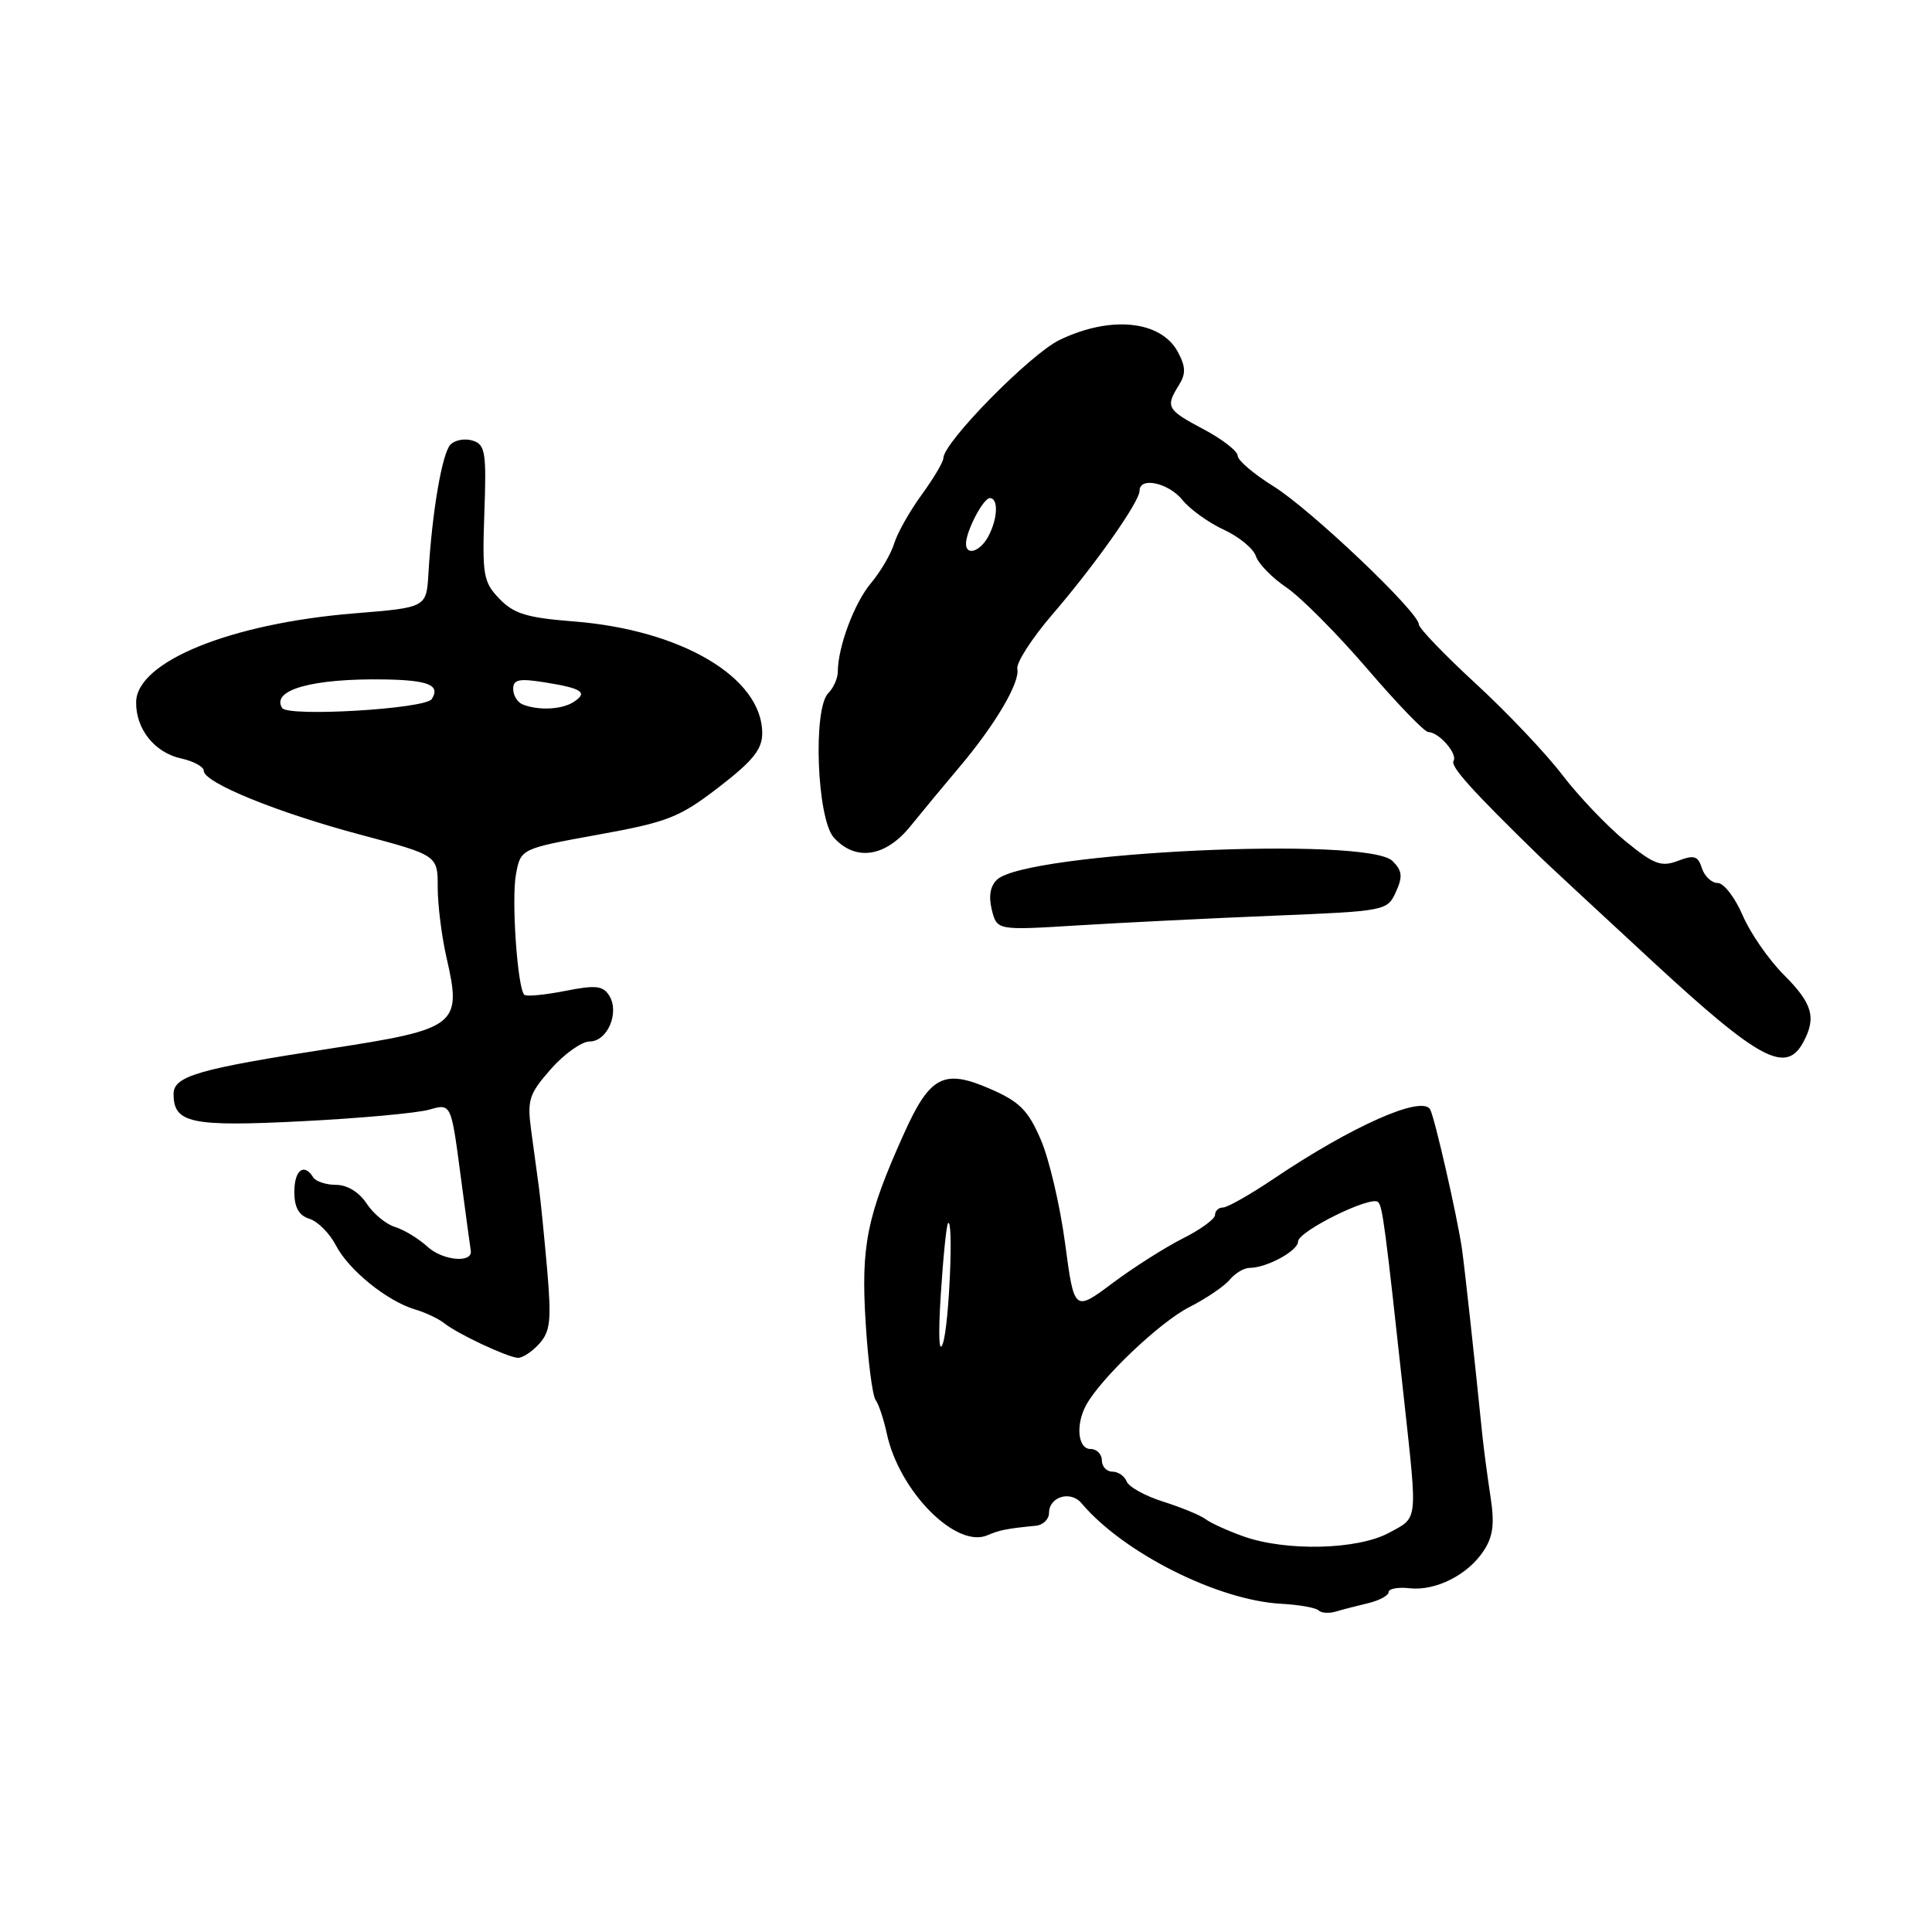<?xml version="1.0" encoding="UTF-8" standalone="no"?>
<!DOCTYPE svg PUBLIC "-//W3C//DTD SVG 1.1//EN" "http://www.w3.org/Graphics/SVG/1.1/DTD/svg11.dtd" >
<svg xmlns="http://www.w3.org/2000/svg" xmlns:xlink="http://www.w3.org/1999/xlink" version="1.1" viewBox="0 0 256 256">
 <g >
 <path fill="currentColor"
d=" M 181.25 212.44 C 182.76 212.08 184.00 211.41 184.00 210.96 C 184.00 210.51 185.24 210.28 186.75 210.45 C 190.23 210.84 194.51 208.68 196.60 205.48 C 197.85 203.58 198.06 201.89 197.49 198.25 C 197.09 195.64 196.60 191.93 196.40 190.00 C 195.34 179.54 194.09 168.14 193.72 165.50 C 193.10 161.21 190.07 147.93 189.49 146.98 C 188.34 145.13 179.14 149.21 168.80 156.17 C 165.67 158.28 162.64 160.00 162.05 160.00 C 161.47 160.00 161.00 160.44 161.00 160.98 C 161.00 161.52 159.09 162.92 156.75 164.09 C 154.41 165.27 150.21 167.93 147.42 170.02 C 142.34 173.81 142.34 173.81 141.13 164.75 C 140.47 159.77 139.02 153.58 137.91 151.01 C 136.24 147.12 135.10 145.98 131.22 144.29 C 125.04 141.59 123.21 142.55 119.73 150.32 C 114.86 161.15 114.07 165.06 114.70 175.20 C 115.01 180.32 115.61 184.95 116.02 185.50 C 116.43 186.05 117.10 188.06 117.51 189.97 C 119.15 197.61 126.68 205.22 130.84 203.43 C 132.44 202.74 133.44 202.54 137.25 202.17 C 138.21 202.08 139.00 201.31 139.00 200.47 C 139.00 198.32 141.85 197.46 143.30 199.18 C 148.84 205.76 161.39 212.07 169.79 212.51 C 172.14 212.64 174.36 213.03 174.71 213.38 C 175.07 213.73 176.06 213.81 176.93 213.56 C 177.79 213.30 179.74 212.80 181.25 212.44 Z  M 71.44 178.07 C 72.92 176.43 73.08 174.98 72.51 168.32 C 72.13 164.02 71.65 159.15 71.43 157.50 C 71.20 155.85 70.74 152.44 70.40 149.91 C 69.83 145.74 70.07 144.99 72.99 141.66 C 74.76 139.65 77.08 138.00 78.14 138.00 C 80.49 138.00 82.12 134.17 80.73 131.93 C 79.89 130.60 78.94 130.50 74.84 131.31 C 72.15 131.84 69.73 132.07 69.47 131.81 C 68.56 130.89 67.75 119.16 68.37 115.84 C 69.00 112.46 69.00 112.46 79.24 110.60 C 88.51 108.92 90.03 108.32 95.24 104.31 C 99.75 100.84 101.00 99.29 101.00 97.16 C 101.00 89.79 90.32 83.46 76.00 82.34 C 69.83 81.86 68.09 81.33 66.18 79.35 C 64.04 77.13 63.89 76.22 64.18 67.95 C 64.47 59.93 64.30 58.91 62.65 58.39 C 61.63 58.06 60.31 58.29 59.70 58.90 C 58.59 60.01 57.25 67.80 56.77 76.00 C 56.50 80.50 56.50 80.50 47.00 81.27 C 30.57 82.60 18.11 87.66 18.04 93.03 C 17.98 96.59 20.49 99.73 24.00 100.50 C 25.65 100.86 27.00 101.60 27.00 102.13 C 27.00 103.70 36.69 107.65 47.75 110.60 C 58.00 113.33 58.00 113.33 58.00 117.59 C 58.00 119.93 58.53 124.12 59.17 126.91 C 61.23 135.85 60.59 136.35 43.83 138.93 C 26.26 141.64 23.00 142.58 23.00 144.96 C 23.00 148.83 25.29 149.32 40.02 148.57 C 47.71 148.18 55.30 147.49 56.89 147.03 C 59.77 146.21 59.77 146.21 61.01 155.59 C 61.69 160.75 62.31 165.31 62.38 165.72 C 62.65 167.41 58.68 167.05 56.66 165.21 C 55.47 164.12 53.53 162.94 52.34 162.58 C 51.15 162.22 49.45 160.81 48.57 159.46 C 47.59 157.97 46.00 157.00 44.54 157.00 C 43.21 157.00 41.84 156.55 41.50 156.00 C 40.29 154.05 39.00 155.04 39.00 157.93 C 39.00 159.99 39.60 161.06 41.01 161.50 C 42.12 161.85 43.69 163.44 44.51 165.02 C 46.20 168.29 51.30 172.41 55.00 173.51 C 56.38 173.91 58.12 174.74 58.87 175.34 C 60.60 176.73 67.15 179.81 68.60 179.92 C 69.20 179.96 70.48 179.13 71.44 178.07 Z  M 238.96 138.07 C 240.70 134.82 240.16 132.96 236.36 129.16 C 234.36 127.16 231.90 123.61 230.90 121.26 C 229.89 118.92 228.41 117.00 227.60 117.00 C 226.80 117.00 225.86 116.12 225.51 115.04 C 224.99 113.40 224.48 113.25 222.33 114.07 C 220.11 114.91 219.15 114.54 215.33 111.42 C 212.90 109.42 209.14 105.47 206.98 102.64 C 204.82 99.81 199.67 94.38 195.53 90.57 C 191.39 86.76 188.00 83.23 188.00 82.73 C 188.00 81.12 173.65 67.48 168.75 64.44 C 166.14 62.82 164.00 61.00 164.00 60.39 C 164.00 59.78 161.97 58.20 159.50 56.89 C 154.61 54.30 154.40 53.93 156.20 51.05 C 157.15 49.53 157.12 48.60 156.08 46.65 C 153.84 42.46 147.15 41.78 140.39 45.05 C 136.49 46.94 125.00 58.63 125.00 60.71 C 125.00 61.20 123.71 63.38 122.13 65.55 C 120.55 67.72 118.91 70.62 118.49 72.00 C 118.07 73.38 116.68 75.75 115.40 77.28 C 113.18 79.93 111.02 85.73 111.01 89.05 C 111.00 89.90 110.44 91.16 109.75 91.85 C 107.69 93.92 108.25 108.52 110.49 110.99 C 113.37 114.17 117.34 113.57 120.65 109.46 C 122.22 107.52 125.11 104.03 127.07 101.71 C 131.82 96.11 135.18 90.43 134.80 88.63 C 134.64 87.83 136.71 84.61 139.40 81.47 C 145.12 74.83 151.00 66.49 151.00 65.02 C 151.00 63.14 154.83 63.97 156.68 66.25 C 157.68 67.49 160.15 69.26 162.16 70.19 C 164.18 71.12 166.09 72.70 166.41 73.69 C 166.73 74.69 168.56 76.56 170.48 77.86 C 172.39 79.16 177.20 84.00 181.16 88.61 C 185.12 93.23 188.76 97.00 189.25 97.00 C 190.65 97.00 193.18 99.89 192.60 100.83 C 192.16 101.55 195.06 104.77 204.00 113.48 C 204.82 114.28 211.57 120.56 219.00 127.42 C 233.16 140.50 236.66 142.37 238.96 138.07 Z  M 168.65 121.34 C 183.62 120.73 183.82 120.69 184.96 118.20 C 185.89 116.15 185.81 115.38 184.52 114.09 C 181.21 110.78 136.06 112.90 132.12 116.55 C 131.21 117.39 130.98 118.76 131.42 120.56 C 132.11 123.28 132.11 123.28 142.80 122.62 C 148.69 122.26 160.32 121.68 168.65 121.34 Z  M 164.74 203.57 C 162.67 202.83 160.42 201.81 159.74 201.29 C 159.06 200.78 156.54 199.74 154.14 198.98 C 151.75 198.23 149.56 197.02 149.29 196.30 C 149.01 195.59 148.16 195.00 147.39 195.00 C 146.63 195.00 146.00 194.32 146.00 193.50 C 146.00 192.68 145.32 192.00 144.50 192.00 C 142.82 192.00 142.50 188.79 143.92 186.18 C 145.87 182.62 153.68 175.19 157.57 173.21 C 159.80 172.08 162.22 170.44 162.94 169.57 C 163.66 168.71 164.84 168.00 165.58 168.00 C 167.84 168.00 172.00 165.74 172.00 164.51 C 172.00 163.15 181.70 158.36 182.61 159.28 C 183.20 159.87 183.54 162.45 186.05 185.50 C 187.83 201.89 187.94 201.00 184.02 203.12 C 179.86 205.36 170.39 205.59 164.74 203.57 Z  M 124.66 171.50 C 124.98 166.55 125.41 162.31 125.62 162.08 C 126.38 161.25 125.77 175.58 124.94 178.00 C 124.42 179.53 124.31 177.01 124.66 171.50 Z  M 37.38 93.81 C 35.90 91.41 41.44 89.87 51.00 90.03 C 56.80 90.13 58.38 90.79 57.21 92.63 C 56.38 93.94 38.13 95.02 37.38 93.81 Z  M 69.25 93.34 C 68.56 93.06 68.00 92.14 68.00 91.29 C 68.00 90.03 68.79 89.87 72.21 90.42 C 77.17 91.21 77.97 91.77 75.97 93.04 C 74.40 94.03 71.31 94.17 69.25 93.34 Z  M 128.00 72.05 C 128.00 70.38 130.29 66.00 131.16 66.00 C 132.32 66.00 132.21 68.73 130.96 71.07 C 129.89 73.08 128.00 73.70 128.00 72.05 Z "/>
</g>
</svg>